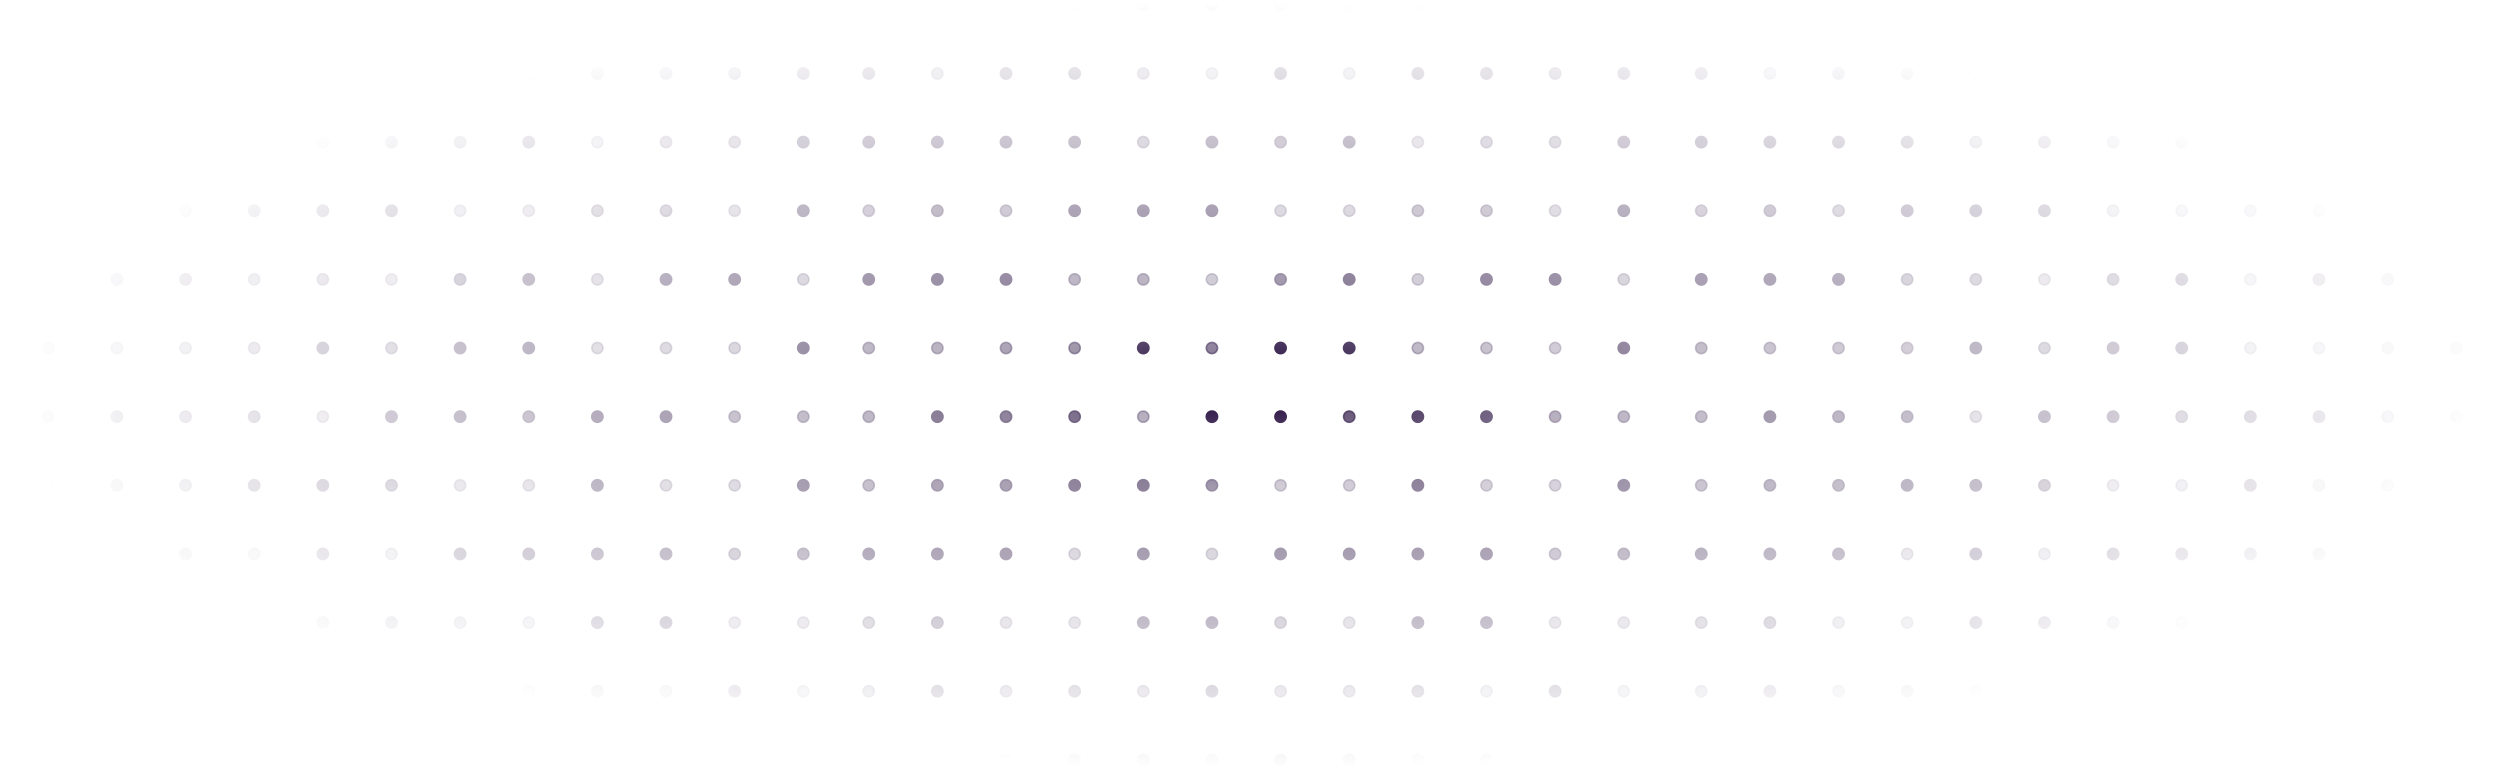 <svg width="1036" height="320" fill="none" xmlns="http://www.w3.org/2000/svg"><mask id="a" style="mask-type:alpha" maskUnits="userSpaceOnUse" x="0" y="0" width="1036" height="320"><path fill="url(#paint0_radial_1376_14787)" d="M0 0h1036v320H0z"/></mask><g mask="url(#a)" fill="#180033" stroke="#180033" stroke-width=".667"><circle cx="360" cy="2" r="2.333"/><circle opacity=".8" cx="388.444" cy="2" r="2.333"/><circle cx="416.889" cy="2" r="2.333"/><circle opacity=".4" cx="445.333" cy="2" r="2.333"/><circle cx="473.778" cy="2" r="2.333"/><circle cx="502.222" cy="2" r="2.333"/><circle opacity=".6" cx="530.667" cy="2" r="2.333"/><circle opacity=".4" cx="559.111" cy="2" r="2.333"/><circle opacity=".6" cx="587.556" cy="2" r="2.333"/><circle cx="616" cy="2" r="2.333"/><circle cx="644.444" cy="2" r="2.333"/><circle opacity=".4" cx="672.889" cy="2" r="2.333"/><circle cx="360" cy="30.445" r="2.333"/><circle opacity=".6" cx="388.444" cy="30.445" r="2.333"/><circle cx="416.889" cy="30.445" r="2.333"/><circle cx="445.333" cy="30.445" r="2.333"/><circle opacity=".6" cx="473.778" cy="30.445" r="2.333"/><circle opacity=".4" cx="502.222" cy="30.445" r="2.333"/><circle cx="530.667" cy="30.445" r="2.333"/><circle opacity=".4" cx="559.111" cy="30.445" r="2.333"/><circle cx="587.556" cy="30.445" r="2.333"/><circle cx="616" cy="30.445" r="2.333"/><circle opacity=".8" cx="644.444" cy="30.445" r="2.333"/><circle cx="672.889" cy="30.445" r="2.333"/><circle cx="360" cy="58.889" r="2.333"/><circle cx="388.444" cy="58.889" r="2.333"/><circle cx="416.889" cy="58.889" r="2.333"/><circle cx="445.333" cy="58.889" r="2.333"/><circle opacity=".6" cx="473.778" cy="58.889" r="2.333"/><circle cx="502.222" cy="58.889" r="2.333"/><circle opacity=".8" cx="530.667" cy="58.889" r="2.333"/><circle cx="559.111" cy="58.889" r="2.333"/><circle opacity=".4" cx="587.556" cy="58.889" r="2.333"/><circle opacity=".6" cx="616" cy="58.889" r="2.333"/><circle opacity=".6" cx="644.444" cy="58.889" r="2.333"/><circle cx="672.889" cy="58.889" r="2.333"/><circle opacity=".6" cx="360" cy="87.333" r="2.333"/><circle opacity=".8" cx="388.444" cy="87.333" r="2.333"/><circle opacity=".6" cx="416.889" cy="87.333" r="2.333"/><circle cx="445.333" cy="87.333" r="2.333"/><circle cx="473.778" cy="87.333" r="2.333"/><circle cx="502.222" cy="87.333" r="2.333"/><circle opacity=".4" cx="530.667" cy="87.333" r="2.333"/><circle opacity=".4" cx="559.111" cy="87.333" r="2.333"/><circle opacity=".6" cx="587.556" cy="87.333" r="2.333"/><circle opacity=".6" cx="616" cy="87.333" r="2.333"/><circle opacity=".4" cx="644.444" cy="87.333" r="2.333"/><circle cx="672.889" cy="87.333" r="2.333"/><circle cx="360" cy="115.778" r="2.333"/><circle cx="388.444" cy="115.778" r="2.333"/><circle cx="416.889" cy="115.778" r="2.333"/><circle opacity=".6" cx="445.333" cy="115.778" r="2.333"/><circle opacity=".6" cx="473.778" cy="115.778" r="2.333"/><circle opacity=".4" cx="502.222" cy="115.778" r="2.333"/><circle opacity=".8" cx="530.667" cy="115.778" r="2.333"/><circle cx="559.111" cy="115.778" r="2.333"/><circle opacity=".4" cx="587.556" cy="115.778" r="2.333"/><circle cx="616" cy="115.778" r="2.333"/><circle cx="644.444" cy="115.778" r="2.333"/><circle opacity=".4" cx="672.889" cy="115.778" r="2.333"/><circle opacity=".6" cx="360" cy="144.222" r="2.333"/><circle opacity=".6" cx="388.444" cy="144.222" r="2.333"/><circle opacity=".6" cx="416.889" cy="144.222" r="2.333"/><circle opacity=".6" cx="445.333" cy="144.222" r="2.333"/><circle cx="473.778" cy="144.222" r="2.333"/><circle opacity=".6" cx="502.222" cy="144.222" r="2.333"/><circle cx="530.667" cy="144.222" r="2.333"/><circle cx="559.111" cy="144.222" r="2.333"/><circle opacity=".4" cx="587.556" cy="144.222" r="2.333"/><circle opacity=".4" cx="616" cy="144.222" r="2.333"/><circle opacity=".4" cx="644.444" cy="144.222" r="2.333"/><circle cx="672.889" cy="144.222" r="2.333"/><circle opacity=".6" cx="360" cy="172.667" r="2.333"/><circle cx="388.444" cy="172.667" r="2.333"/><circle opacity=".8" cx="416.889" cy="172.667" r="2.333"/><circle opacity=".8" cx="445.333" cy="172.667" r="2.333"/><circle opacity=".4" cx="473.778" cy="172.667" r="2.333"/><circle cx="502.222" cy="172.667" r="2.333"/><circle cx="530.667" cy="172.667" r="2.333"/><circle opacity=".8" cx="559.111" cy="172.667" r="2.333"/><circle cx="587.556" cy="172.667" r="2.333"/><circle cx="616" cy="172.667" r="2.333"/><circle opacity=".6" cx="644.444" cy="172.667" r="2.333"/><circle opacity=".6" cx="672.889" cy="172.667" r="2.333"/><circle opacity=".6" cx="360" cy="201.111" r="2.333"/><circle opacity=".8" cx="388.444" cy="201.111" r="2.333"/><circle opacity=".8" cx="416.889" cy="201.111" r="2.333"/><circle cx="445.333" cy="201.111" r="2.333"/><circle cx="473.778" cy="201.111" r="2.333"/><circle opacity=".8" cx="502.222" cy="201.111" r="2.333"/><circle opacity=".4" cx="530.667" cy="201.111" r="2.333"/><circle opacity=".4" cx="559.111" cy="201.111" r="2.333"/><circle cx="587.556" cy="201.111" r="2.333"/><circle opacity=".4" cx="616" cy="201.111" r="2.333"/><circle opacity=".4" cx="644.444" cy="201.111" r="2.333"/><circle cx="672.889" cy="201.111" r="2.333"/><circle cx="360" cy="229.556" r="2.333"/><circle cx="388.444" cy="229.556" r="2.333"/><circle cx="416.889" cy="229.556" r="2.333"/><circle opacity=".4" cx="445.333" cy="229.556" r="2.333"/><circle cx="473.778" cy="229.556" r="2.333"/><circle opacity=".4" cx="502.222" cy="229.556" r="2.333"/><circle cx="530.667" cy="229.556" r="2.333"/><circle cx="559.111" cy="229.556" r="2.333"/><circle cx="587.556" cy="229.556" r="2.333"/><circle cx="616" cy="229.556" r="2.333"/><circle opacity=".6" cx="644.444" cy="229.556" r="2.333"/><circle opacity=".8" cx="672.889" cy="229.556" r="2.333"/><circle opacity=".6" cx="360" cy="258" r="2.333"/><circle opacity=".8" cx="388.444" cy="258" r="2.333"/><circle opacity=".4" cx="416.889" cy="258" r="2.333"/><circle opacity=".4" cx="445.333" cy="258" r="2.333"/><circle cx="473.778" cy="258" r="2.333"/><circle cx="502.222" cy="258" r="2.333"/><circle opacity=".6" cx="530.667" cy="258" r="2.333"/><circle opacity=".4" cx="559.111" cy="258" r="2.333"/><circle cx="587.556" cy="258" r="2.333"/><circle cx="616" cy="258" r="2.333"/><circle opacity=".4" cx="644.444" cy="258" r="2.333"/><circle opacity=".4" cx="672.889" cy="258" r="2.333"/><circle opacity=".6" cx="360" cy="286.444" r="2.333"/><circle cx="388.444" cy="286.444" r="2.333"/><circle opacity=".6" cx="416.889" cy="286.444" r="2.333"/><circle opacity=".8" cx="445.333" cy="286.444" r="2.333"/><circle opacity=".6" cx="473.778" cy="286.444" r="2.333"/><circle cx="502.222" cy="286.444" r="2.333"/><circle opacity=".6" cx="530.667" cy="286.444" r="2.333"/><circle opacity=".6" cx="559.111" cy="286.444" r="2.333"/><circle opacity=".8" cx="587.556" cy="286.444" r="2.333"/><circle opacity=".4" cx="616" cy="286.444" r="2.333"/><circle cx="644.444" cy="286.444" r="2.333"/><circle opacity=".4" cx="672.889" cy="286.444" r="2.333"/><circle opacity=".4" cx="360" cy="314.889" r="2.333"/><circle cx="388.444" cy="314.889" r="2.333"/><circle opacity=".4" cx="416.889" cy="314.889" r="2.333"/><circle cx="445.333" cy="314.889" r="2.333"/><circle cx="473.778" cy="314.889" r="2.333"/><circle opacity=".6" cx="502.222" cy="314.889" r="2.333"/><circle cx="530.667" cy="314.889" r="2.333"/><circle cx="559.111" cy="314.889" r="2.333"/><circle opacity=".6" cx="587.556" cy="314.889" r="2.333"/><circle cx="616" cy="314.889" r="2.333"/><circle opacity=".4" cx="644.444" cy="314.889" r="2.333"/><circle opacity=".8" cx="672.889" cy="314.889" r="2.333"/><circle cx="20" cy="2" r="2.333"/><circle opacity=".8" cx="48.444" cy="2" r="2.333"/><circle cx="76.889" cy="2" r="2.333"/><circle opacity=".4" cx="105.333" cy="2" r="2.333"/><circle cx="133.778" cy="2" r="2.333"/><circle cx="162.222" cy="2" r="2.333"/><circle opacity=".6" cx="190.667" cy="2" r="2.333"/><circle opacity=".4" cx="219.111" cy="2" r="2.333"/><circle opacity=".6" cx="247.556" cy="2" r="2.333"/><circle cx="276" cy="2" r="2.333"/><circle cx="304.444" cy="2" r="2.333"/><circle opacity=".4" cx="332.889" cy="2" r="2.333"/><circle cx="20" cy="30.445" r="2.333"/><circle opacity=".6" cx="48.444" cy="30.445" r="2.333"/><circle cx="76.889" cy="30.445" r="2.333"/><circle cx="105.333" cy="30.445" r="2.333"/><circle opacity=".6" cx="133.778" cy="30.445" r="2.333"/><circle opacity=".4" cx="162.222" cy="30.445" r="2.333"/><circle cx="190.667" cy="30.445" r="2.333"/><circle opacity=".4" cx="219.111" cy="30.445" r="2.333"/><circle cx="247.556" cy="30.445" r="2.333"/><circle cx="276" cy="30.445" r="2.333"/><circle opacity=".8" cx="304.444" cy="30.445" r="2.333"/><circle cx="332.889" cy="30.445" r="2.333"/><circle cx="20" cy="58.889" r="2.333"/><circle cx="48.444" cy="58.889" r="2.333"/><circle cx="76.889" cy="58.889" r="2.333"/><circle cx="105.333" cy="58.889" r="2.333"/><circle opacity=".6" cx="133.778" cy="58.889" r="2.333"/><circle cx="162.222" cy="58.889" r="2.333"/><circle opacity=".8" cx="190.667" cy="58.889" r="2.333"/><circle cx="219.111" cy="58.889" r="2.333"/><circle opacity=".4" cx="247.556" cy="58.889" r="2.333"/><circle opacity=".6" cx="276" cy="58.889" r="2.333"/><circle opacity=".6" cx="304.444" cy="58.889" r="2.333"/><circle cx="332.889" cy="58.889" r="2.333"/><circle opacity=".6" cx="20" cy="87.333" r="2.333"/><circle opacity=".8" cx="48.444" cy="87.333" r="2.333"/><circle opacity=".6" cx="76.889" cy="87.333" r="2.333"/><circle cx="105.333" cy="87.333" r="2.333"/><circle cx="133.778" cy="87.333" r="2.333"/><circle cx="162.222" cy="87.333" r="2.333"/><circle opacity=".4" cx="190.667" cy="87.333" r="2.333"/><circle opacity=".4" cx="219.111" cy="87.333" r="2.333"/><circle opacity=".6" cx="247.556" cy="87.333" r="2.333"/><circle opacity=".6" cx="276" cy="87.333" r="2.333"/><circle opacity=".4" cx="304.444" cy="87.333" r="2.333"/><circle cx="332.889" cy="87.333" r="2.333"/><circle cx="20" cy="115.778" r="2.333"/><circle cx="48.444" cy="115.778" r="2.333"/><circle cx="76.889" cy="115.778" r="2.333"/><circle opacity=".6" cx="105.333" cy="115.778" r="2.333"/><circle opacity=".6" cx="133.778" cy="115.778" r="2.333"/><circle opacity=".4" cx="162.222" cy="115.778" r="2.333"/><circle opacity=".8" cx="190.667" cy="115.778" r="2.333"/><circle cx="219.111" cy="115.778" r="2.333"/><circle opacity=".4" cx="247.556" cy="115.778" r="2.333"/><circle cx="276" cy="115.778" r="2.333"/><circle cx="304.444" cy="115.778" r="2.333"/><circle opacity=".4" cx="332.889" cy="115.778" r="2.333"/><circle opacity=".6" cx="20" cy="144.222" r="2.333"/><circle opacity=".6" cx="48.444" cy="144.222" r="2.333"/><circle opacity=".6" cx="76.889" cy="144.222" r="2.333"/><circle opacity=".6" cx="105.333" cy="144.222" r="2.333"/><circle cx="133.778" cy="144.222" r="2.333"/><circle opacity=".6" cx="162.222" cy="144.222" r="2.333"/><circle cx="190.667" cy="144.222" r="2.333"/><circle cx="219.111" cy="144.222" r="2.333"/><circle opacity=".4" cx="247.556" cy="144.222" r="2.333"/><circle opacity=".4" cx="276" cy="144.222" r="2.333"/><circle opacity=".4" cx="304.444" cy="144.222" r="2.333"/><circle cx="332.889" cy="144.222" r="2.333"/><circle opacity=".6" cx="20" cy="172.667" r="2.333"/><circle cx="48.444" cy="172.667" r="2.333"/><circle opacity=".8" cx="76.889" cy="172.667" r="2.333"/><circle opacity=".8" cx="105.333" cy="172.667" r="2.333"/><circle opacity=".4" cx="133.778" cy="172.667" r="2.333"/><circle cx="162.222" cy="172.667" r="2.333"/><circle cx="190.667" cy="172.667" r="2.333"/><circle opacity=".8" cx="219.111" cy="172.667" r="2.333"/><circle cx="247.556" cy="172.667" r="2.333"/><circle cx="276" cy="172.667" r="2.333"/><circle opacity=".6" cx="304.444" cy="172.667" r="2.333"/><circle opacity=".6" cx="332.889" cy="172.667" r="2.333"/><circle opacity=".6" cx="20" cy="201.111" r="2.333"/><circle opacity=".8" cx="48.444" cy="201.111" r="2.333"/><circle opacity=".8" cx="76.889" cy="201.111" r="2.333"/><circle cx="105.333" cy="201.111" r="2.333"/><circle cx="133.778" cy="201.111" r="2.333"/><circle opacity=".8" cx="162.222" cy="201.111" r="2.333"/><circle opacity=".4" cx="190.667" cy="201.111" r="2.333"/><circle opacity=".4" cx="219.111" cy="201.111" r="2.333"/><circle cx="247.556" cy="201.111" r="2.333"/><circle opacity=".4" cx="276" cy="201.111" r="2.333"/><circle opacity=".4" cx="304.444" cy="201.111" r="2.333"/><circle cx="332.889" cy="201.111" r="2.333"/><circle cx="20" cy="229.556" r="2.333"/><circle cx="48.444" cy="229.556" r="2.333"/><circle cx="76.889" cy="229.556" r="2.333"/><circle opacity=".4" cx="105.333" cy="229.556" r="2.333"/><circle cx="133.778" cy="229.556" r="2.333"/><circle opacity=".4" cx="162.222" cy="229.556" r="2.333"/><circle cx="190.667" cy="229.556" r="2.333"/><circle cx="219.111" cy="229.556" r="2.333"/><circle cx="247.556" cy="229.556" r="2.333"/><circle cx="276" cy="229.556" r="2.333"/><circle opacity=".6" cx="304.444" cy="229.556" r="2.333"/><circle opacity=".8" cx="332.889" cy="229.556" r="2.333"/><circle opacity=".6" cx="20" cy="258" r="2.333"/><circle opacity=".8" cx="48.444" cy="258" r="2.333"/><circle opacity=".4" cx="76.889" cy="258" r="2.333"/><circle opacity=".4" cx="105.333" cy="258" r="2.333"/><circle cx="133.778" cy="258" r="2.333"/><circle cx="162.222" cy="258" r="2.333"/><circle opacity=".6" cx="190.667" cy="258" r="2.333"/><circle opacity=".4" cx="219.111" cy="258" r="2.333"/><circle cx="247.556" cy="258" r="2.333"/><circle cx="276" cy="258" r="2.333"/><circle opacity=".4" cx="304.444" cy="258" r="2.333"/><circle opacity=".4" cx="332.889" cy="258" r="2.333"/><circle opacity=".6" cx="20" cy="286.444" r="2.333"/><circle cx="48.444" cy="286.444" r="2.333"/><circle opacity=".6" cx="76.889" cy="286.444" r="2.333"/><circle opacity=".8" cx="105.333" cy="286.444" r="2.333"/><circle opacity=".6" cx="133.778" cy="286.444" r="2.333"/><circle cx="162.222" cy="286.444" r="2.333"/><circle opacity=".6" cx="190.667" cy="286.444" r="2.333"/><circle opacity=".6" cx="219.111" cy="286.444" r="2.333"/><circle opacity=".8" cx="247.556" cy="286.444" r="2.333"/><circle opacity=".4" cx="276" cy="286.444" r="2.333"/><circle cx="304.444" cy="286.444" r="2.333"/><circle opacity=".4" cx="332.889" cy="286.444" r="2.333"/><circle opacity=".4" cx="20" cy="314.889" r="2.333"/><circle cx="48.444" cy="314.889" r="2.333"/><circle opacity=".4" cx="76.889" cy="314.889" r="2.333"/><circle cx="105.333" cy="314.889" r="2.333"/><circle cx="133.778" cy="314.889" r="2.333"/><circle opacity=".6" cx="162.222" cy="314.889" r="2.333"/><circle cx="190.667" cy="314.889" r="2.333"/><circle cx="219.111" cy="314.889" r="2.333"/><circle opacity=".6" cx="247.556" cy="314.889" r="2.333"/><circle cx="276" cy="314.889" r="2.333"/><circle opacity=".4" cx="304.444" cy="314.889" r="2.333"/><circle opacity=".8" cx="332.889" cy="314.889" r="2.333"/><circle cx="705" cy="2" r="2.333"/><circle opacity=".8" cx="733.444" cy="2" r="2.333"/><circle cx="761.889" cy="2" r="2.333"/><circle opacity=".4" cx="790.333" cy="2" r="2.333"/><circle cx="818.778" cy="2" r="2.333"/><circle cx="847.222" cy="2" r="2.333"/><circle opacity=".6" cx="875.667" cy="2" r="2.333"/><circle opacity=".4" cx="904.111" cy="2" r="2.333"/><circle opacity=".6" cx="932.556" cy="2" r="2.333"/><circle cx="961" cy="2" r="2.333"/><circle cx="989.444" cy="2" r="2.333"/><circle opacity=".4" cx="1017.89" cy="2" r="2.333"/><circle cx="705" cy="30.445" r="2.333"/><circle opacity=".6" cx="733.444" cy="30.445" r="2.333"/><circle cx="761.889" cy="30.445" r="2.333"/><circle cx="790.333" cy="30.445" r="2.333"/><circle opacity=".6" cx="818.778" cy="30.445" r="2.333"/><circle opacity=".4" cx="847.222" cy="30.445" r="2.333"/><circle cx="875.667" cy="30.445" r="2.333"/><circle opacity=".4" cx="904.111" cy="30.445" r="2.333"/><circle cx="932.556" cy="30.445" r="2.333"/><circle cx="961" cy="30.445" r="2.333"/><circle opacity=".8" cx="989.444" cy="30.445" r="2.333"/><circle cx="1017.89" cy="30.445" r="2.333"/><circle cx="705" cy="58.889" r="2.333"/><circle cx="733.444" cy="58.889" r="2.333"/><circle cx="761.889" cy="58.889" r="2.333"/><circle cx="790.333" cy="58.889" r="2.333"/><circle opacity=".6" cx="818.778" cy="58.889" r="2.333"/><circle cx="847.222" cy="58.889" r="2.333"/><circle opacity=".8" cx="875.667" cy="58.889" r="2.333"/><circle cx="904.111" cy="58.889" r="2.333"/><circle opacity=".4" cx="932.556" cy="58.889" r="2.333"/><circle opacity=".6" cx="961" cy="58.889" r="2.333"/><circle opacity=".6" cx="989.444" cy="58.889" r="2.333"/><circle cx="1017.89" cy="58.889" r="2.333"/><circle opacity=".6" cx="705" cy="87.333" r="2.333"/><circle opacity=".8" cx="733.444" cy="87.333" r="2.333"/><circle opacity=".6" cx="761.889" cy="87.333" r="2.333"/><circle cx="790.333" cy="87.333" r="2.333"/><circle cx="818.778" cy="87.333" r="2.333"/><circle cx="847.222" cy="87.333" r="2.333"/><circle opacity=".4" cx="875.667" cy="87.333" r="2.333"/><circle opacity=".4" cx="904.111" cy="87.333" r="2.333"/><circle opacity=".6" cx="932.556" cy="87.333" r="2.333"/><circle opacity=".6" cx="961" cy="87.333" r="2.333"/><circle opacity=".4" cx="989.444" cy="87.333" r="2.333"/><circle cx="1017.89" cy="87.333" r="2.333"/><circle cx="705" cy="115.778" r="2.333"/><circle cx="733.444" cy="115.778" r="2.333"/><circle cx="761.889" cy="115.778" r="2.333"/><circle opacity=".6" cx="790.333" cy="115.778" r="2.333"/><circle opacity=".6" cx="818.778" cy="115.778" r="2.333"/><circle opacity=".4" cx="847.222" cy="115.778" r="2.333"/><circle opacity=".8" cx="875.667" cy="115.778" r="2.333"/><circle cx="904.111" cy="115.778" r="2.333"/><circle opacity=".4" cx="932.556" cy="115.778" r="2.333"/><circle cx="961" cy="115.778" r="2.333"/><circle cx="989.444" cy="115.778" r="2.333"/><circle opacity=".4" cx="1017.89" cy="115.778" r="2.333"/><circle opacity=".6" cx="705" cy="144.222" r="2.333"/><circle opacity=".6" cx="733.444" cy="144.222" r="2.333"/><circle opacity=".6" cx="761.889" cy="144.222" r="2.333"/><circle opacity=".6" cx="790.333" cy="144.222" r="2.333"/><circle cx="818.778" cy="144.222" r="2.333"/><circle opacity=".6" cx="847.222" cy="144.222" r="2.333"/><circle cx="875.667" cy="144.222" r="2.333"/><circle cx="904.111" cy="144.222" r="2.333"/><circle opacity=".4" cx="932.556" cy="144.222" r="2.333"/><circle opacity=".4" cx="961" cy="144.222" r="2.333"/><circle opacity=".4" cx="989.444" cy="144.222" r="2.333"/><circle cx="1017.89" cy="144.222" r="2.333"/><circle opacity=".6" cx="705" cy="172.667" r="2.333"/><circle cx="733.444" cy="172.667" r="2.333"/><circle opacity=".8" cx="761.889" cy="172.667" r="2.333"/><circle opacity=".8" cx="790.333" cy="172.667" r="2.333"/><circle opacity=".4" cx="818.778" cy="172.667" r="2.333"/><circle cx="847.222" cy="172.667" r="2.333"/><circle cx="875.667" cy="172.667" r="2.333"/><circle opacity=".8" cx="904.111" cy="172.667" r="2.333"/><circle cx="932.556" cy="172.667" r="2.333"/><circle cx="961" cy="172.667" r="2.333"/><circle opacity=".6" cx="989.444" cy="172.667" r="2.333"/><circle opacity=".6" cx="1017.89" cy="172.667" r="2.333"/><circle opacity=".6" cx="705" cy="201.111" r="2.333"/><circle opacity=".8" cx="733.444" cy="201.111" r="2.333"/><circle opacity=".8" cx="761.889" cy="201.111" r="2.333"/><circle cx="790.333" cy="201.111" r="2.333"/><circle cx="818.778" cy="201.111" r="2.333"/><circle opacity=".8" cx="847.222" cy="201.111" r="2.333"/><circle opacity=".4" cx="875.667" cy="201.111" r="2.333"/><circle opacity=".4" cx="904.111" cy="201.111" r="2.333"/><circle cx="932.556" cy="201.111" r="2.333"/><circle opacity=".4" cx="961" cy="201.111" r="2.333"/><circle opacity=".4" cx="989.444" cy="201.111" r="2.333"/><circle cx="1017.89" cy="201.111" r="2.333"/><circle cx="705" cy="229.556" r="2.333"/><circle cx="733.444" cy="229.556" r="2.333"/><circle cx="761.889" cy="229.556" r="2.333"/><circle opacity=".4" cx="790.333" cy="229.556" r="2.333"/><circle cx="818.778" cy="229.556" r="2.333"/><circle opacity=".4" cx="847.222" cy="229.556" r="2.333"/><circle cx="875.667" cy="229.556" r="2.333"/><circle cx="904.111" cy="229.556" r="2.333"/><circle cx="932.556" cy="229.556" r="2.333"/><circle cx="961" cy="229.556" r="2.333"/><circle opacity=".6" cx="989.444" cy="229.556" r="2.333"/><circle opacity=".8" cx="1017.89" cy="229.556" r="2.333"/><circle opacity=".6" cx="705" cy="258" r="2.333"/><circle opacity=".8" cx="733.444" cy="258" r="2.333"/><circle opacity=".4" cx="761.889" cy="258" r="2.333"/><circle opacity=".4" cx="790.333" cy="258" r="2.333"/><circle cx="818.778" cy="258" r="2.333"/><circle cx="847.222" cy="258" r="2.333"/><circle opacity=".6" cx="875.667" cy="258" r="2.333"/><circle opacity=".4" cx="904.111" cy="258" r="2.333"/><circle cx="932.556" cy="258" r="2.333"/><circle cx="961" cy="258" r="2.333"/><circle opacity=".4" cx="989.444" cy="258" r="2.333"/><circle opacity=".4" cx="1017.89" cy="258" r="2.333"/><circle opacity=".6" cx="705" cy="286.444" r="2.333"/><circle cx="733.444" cy="286.444" r="2.333"/><circle opacity=".6" cx="761.889" cy="286.444" r="2.333"/><circle opacity=".8" cx="790.333" cy="286.444" r="2.333"/><circle opacity=".6" cx="818.778" cy="286.444" r="2.333"/><circle cx="847.222" cy="286.444" r="2.333"/><circle opacity=".6" cx="875.667" cy="286.444" r="2.333"/><circle opacity=".6" cx="904.111" cy="286.444" r="2.333"/><circle opacity=".8" cx="932.556" cy="286.444" r="2.333"/><circle opacity=".4" cx="961" cy="286.444" r="2.333"/><circle cx="989.444" cy="286.444" r="2.333"/><circle opacity=".4" cx="1017.89" cy="286.444" r="2.333"/><circle opacity=".4" cx="705" cy="314.889" r="2.333"/><circle cx="733.444" cy="314.889" r="2.333"/><circle opacity=".4" cx="761.889" cy="314.889" r="2.333"/><circle cx="790.333" cy="314.889" r="2.333"/><circle cx="818.778" cy="314.889" r="2.333"/><circle opacity=".6" cx="847.222" cy="314.889" r="2.333"/><circle cx="875.667" cy="314.889" r="2.333"/><circle cx="904.111" cy="314.889" r="2.333"/><circle opacity=".6" cx="932.556" cy="314.889" r="2.333"/><circle cx="961" cy="314.889" r="2.333"/><circle opacity=".4" cx="989.444" cy="314.889" r="2.333"/><circle opacity=".8" cx="1017.89" cy="314.889" r="2.333"/></g><defs><radialGradient id="paint0_radial_1376_14787" cx="0" cy="0" r="1" gradientUnits="userSpaceOnUse" gradientTransform="matrix(0 160 -518 0 518 160)"><stop stop-color="#fff"/><stop offset=".266" stop-color="#fff" stop-opacity=".5"/><stop offset="1" stop-color="#fff" stop-opacity="0"/></radialGradient></defs></svg>